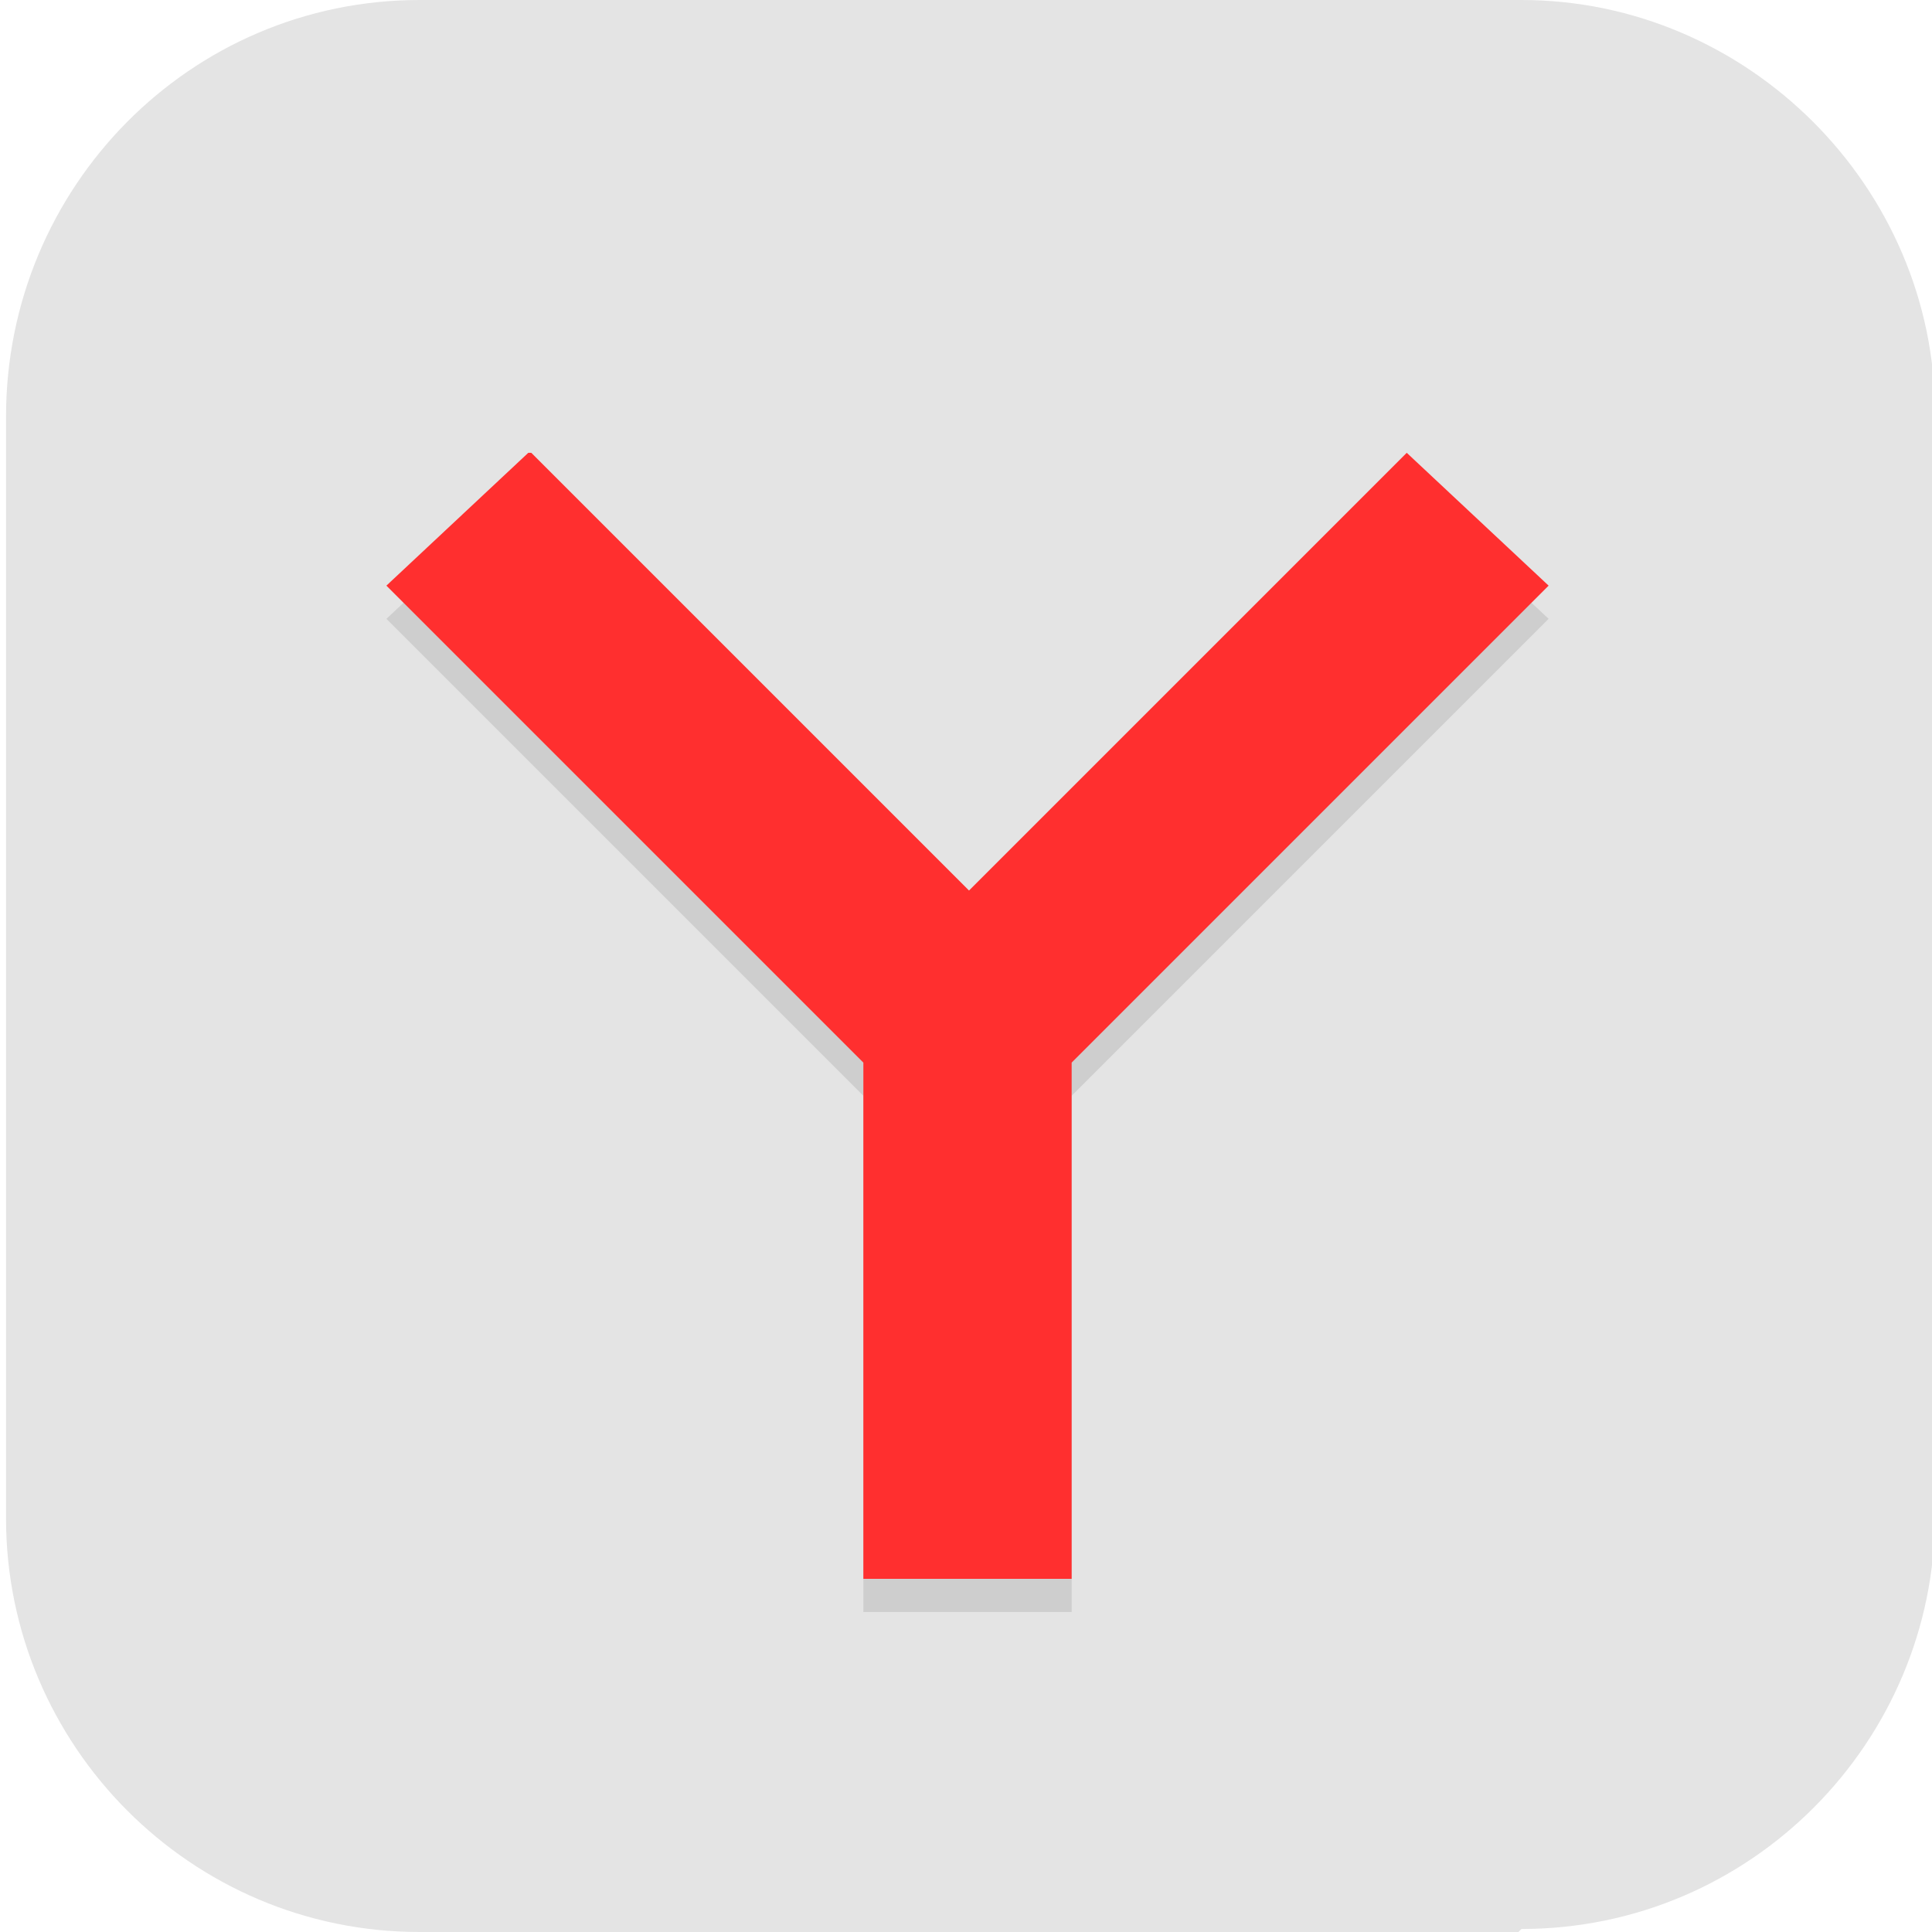 <?xml version="1.0" encoding="UTF-8"?>
<svg id="_图层_1" xmlns="http://www.w3.org/2000/svg" version="1.1" viewBox="0 0 64 64" width="16" height="16">
  <!-- Generator: Adobe Illustrator 29.0.1, SVG Export Plug-In . SVG Version: 2.1.0 Build 192)  -->
  <defs>
    <style>
      .st0, .st1, .st2 {
        isolation: isolate;
      }

      .st0, .st2 {
        opacity: .2;
      }

      .st0, .st2, .st3 {
        display: none;
      }

      .st4 {
        fill: #ff2f2f;
      }

      .st1 {
        opacity: .1;
      }

      .st2 {
        fill: #fff;
      }

      .st3, .st5 {
        fill: #e4e4e4;
      }
    </style>
  </defs>
  <path class="st5" d="M50.3,64H13.9C6.3,64,.2,57.8.2,50.3V13.8C.2,6.2,6.3,0,13.9,0h36.5c7.5,0,13.7,6.2,13.7,13.7v36.5c0,7.5-6.1,13.7-13.7,13.7h0Z"/>
  <g>
    <ellipse class="st0" cx="32" cy="32.3" rx="32" ry="31.1"/>
    <ellipse class="st3" cx="32" cy="31.2" rx="32" ry="31.1"/>
    <path class="st1" d="M17.5,16.1l-4.7,4.4,15.8,15.8v17.1h6.9v-17.1l15.8-15.8-4.7-4.4-14.5,14.5-14.5-14.5Z"/>
    <path class="st4" d="M17.5,15l-4.7,4.4,15.8,15.8v17.1h6.9v-17.1l15.8-15.8-4.7-4.4-14.5,14.5-14.5-14.5Z"/>
    <path class="st2" d="M32,0C14.3,0,0,14,0,31.2c0,.2,0,.4,0,.6C.3,14.8,14.5,1.2,32,1.2c17.3,0,31.5,13.4,32,30.3,0,0,0-.2,0-.3C64,14,49.7,0,32,0Z"/>
  </g>
</svg>